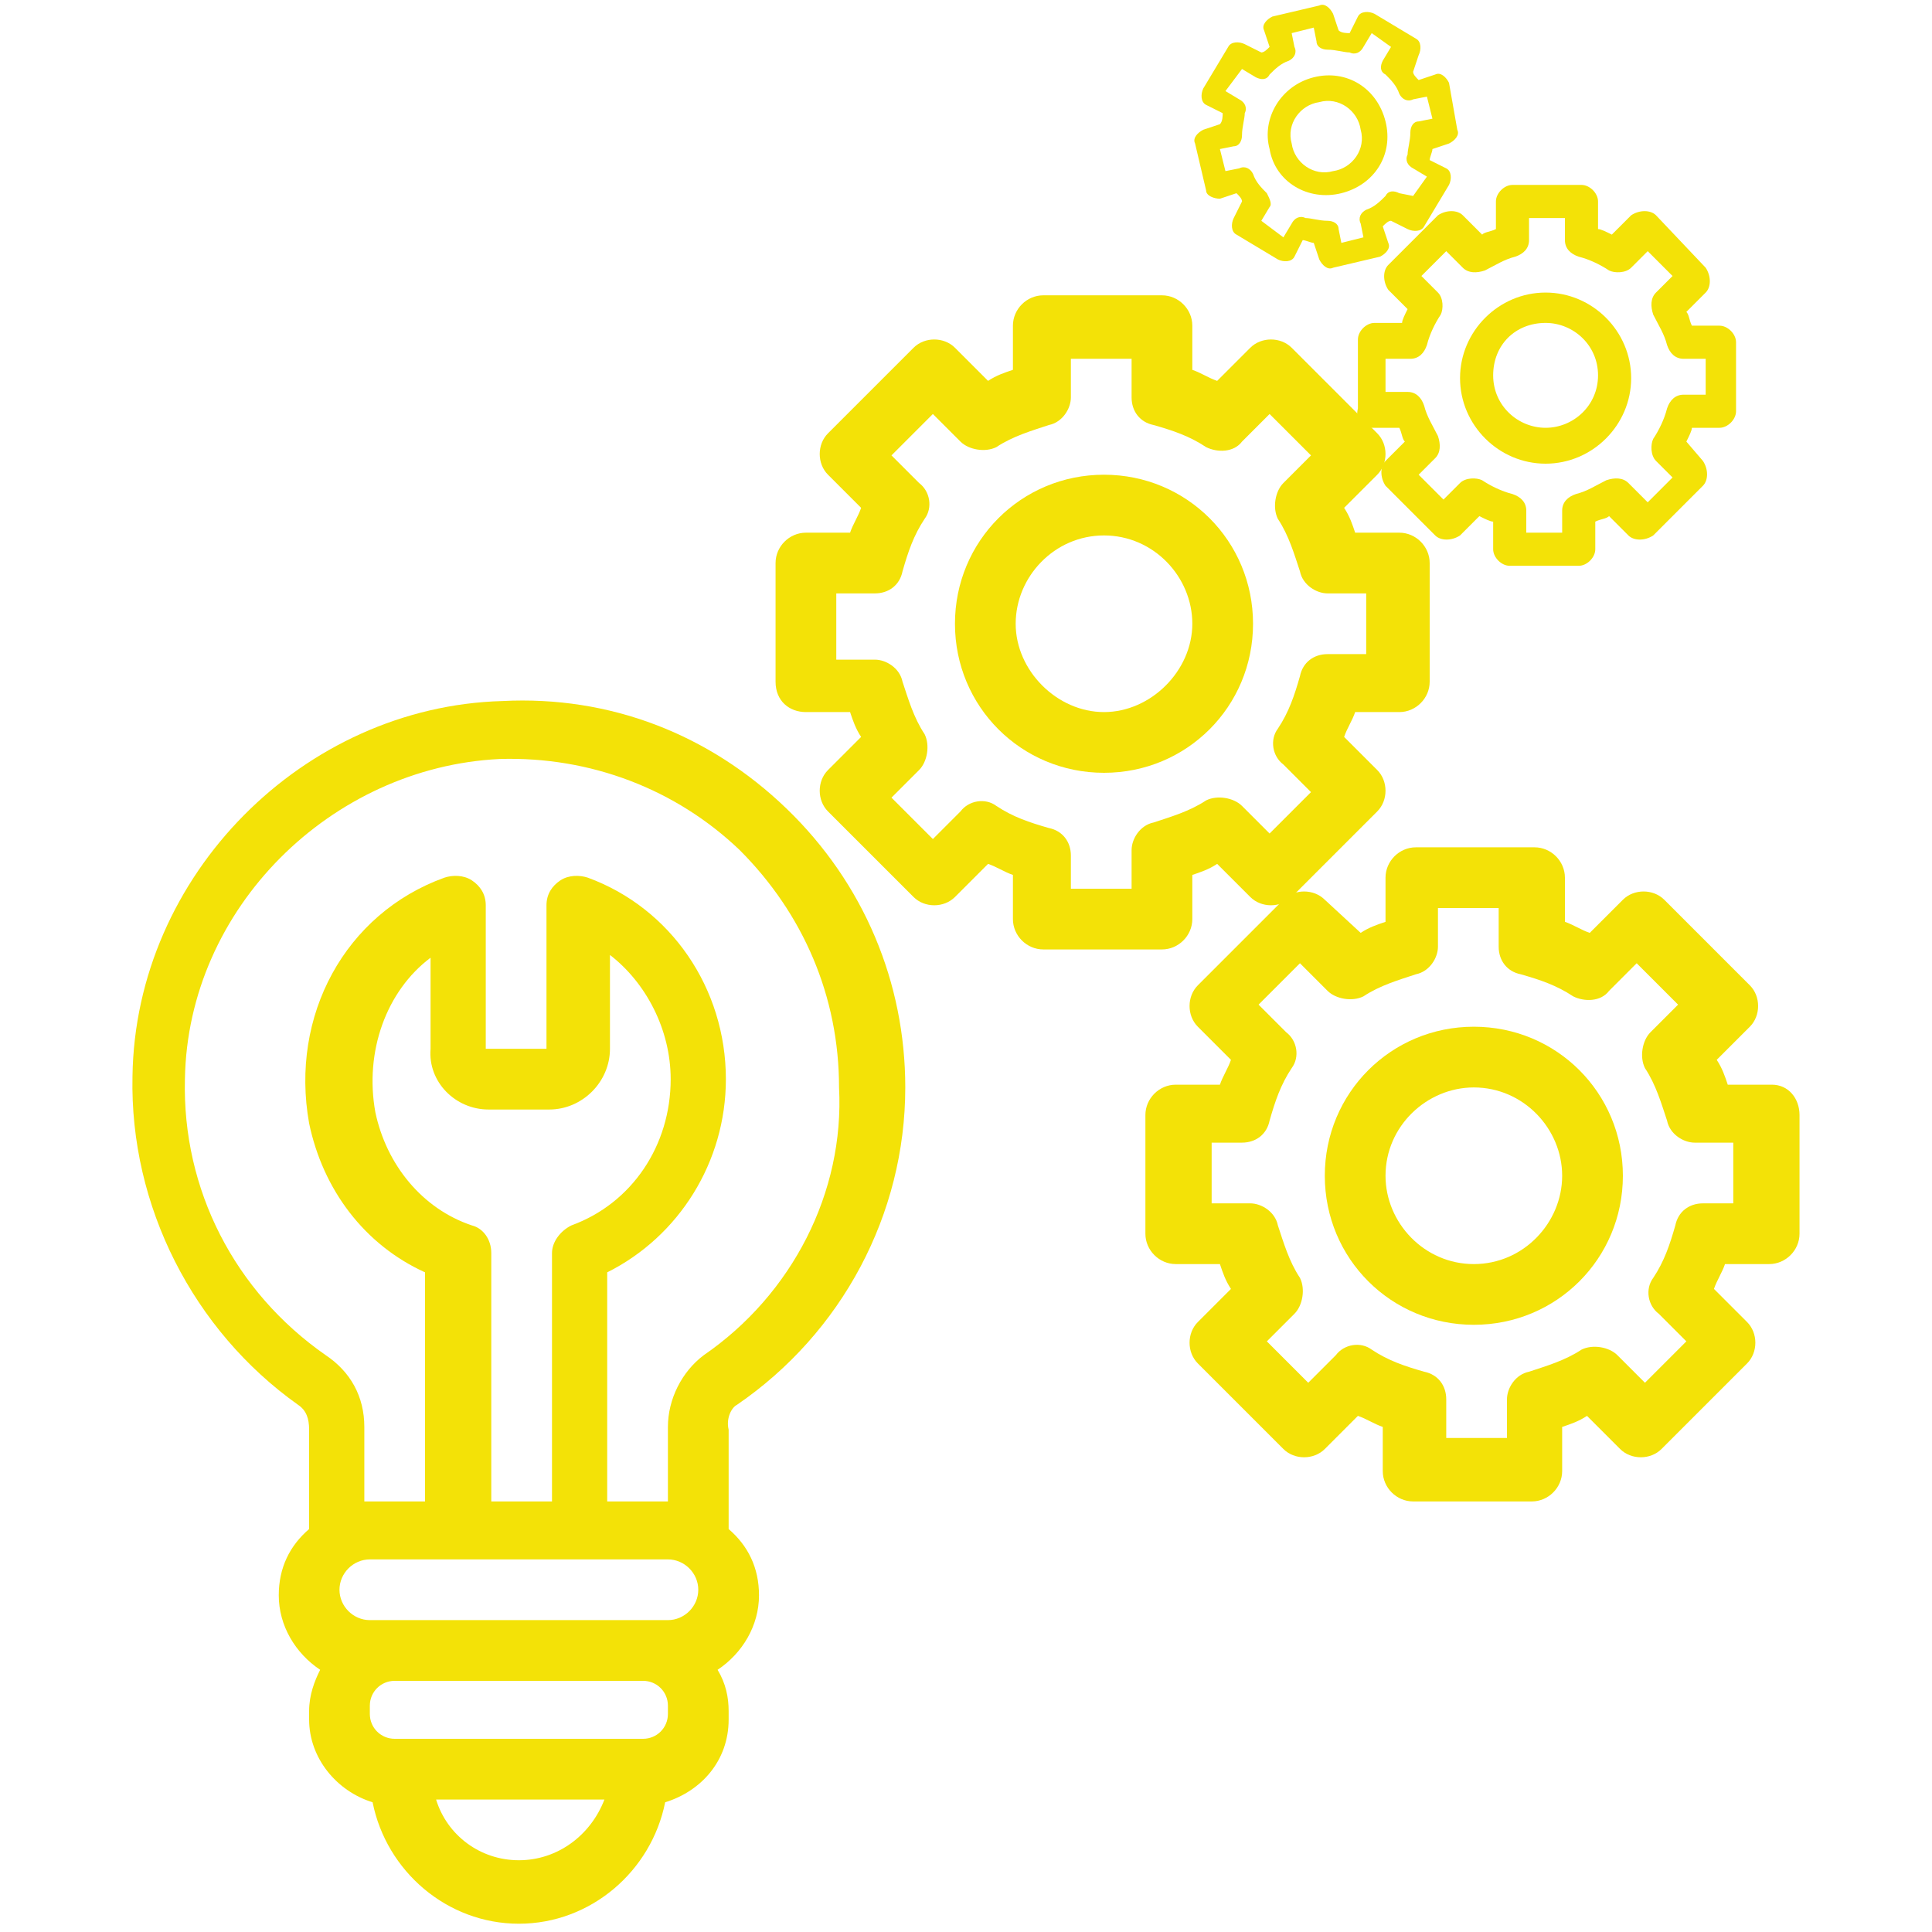 <?xml version="1.0" encoding="utf-8"?>
<!-- Generator: Adobe Illustrator 21.0.0, SVG Export Plug-In . SVG Version: 6.00 Build 0)  -->
<svg version="1.1" id="Layer_1" xmlns="http://www.w3.org/2000/svg" xmlns:xlink="http://www.w3.org/1999/xlink" x="0px" y="0px"
	 viewBox="0 0 70 70" style="enable-background:new 0 0 70 70;" xml:space="preserve">
<style type="text/css">
	.st0{fill:#F3E207;}
</style>
<path class="st0" d="M40,28c3,0,5.4-2.4,5.4-5.4S43,17.2,40,17.2c-3,0-5.4,2.4-5.4,5.4S37,28,40,28z M40,19.4c1.8,0,3.2,1.5,3.2,3.2
	s-1.5,3.2-3.2,3.2s-3.2-1.5-3.2-3.2S38.2,19.4,40,19.4z"/>
<path class="st0" d="M26.7,50.9c3.8-2.6,6.1-6.9,6.1-11.5c0-3.8-1.5-7.4-4.3-10.1c-2.8-2.7-6.4-4.1-10.3-3.9
	C11,25.6,4.9,31.7,4.8,39c-0.1,4.7,2.2,9.2,6,11.9c0.3,0.2,0.4,0.5,0.4,0.9v3.6c-0.7,0.6-1.1,1.4-1.1,2.4c0,1.1,0.6,2.1,1.5,2.7
	c-0.2,0.4-0.4,0.9-0.4,1.5v0.3c0,1.4,1,2.6,2.3,3c0.5,2.5,2.7,4.4,5.3,4.4s4.8-1.9,5.3-4.4c1.3-0.4,2.3-1.5,2.3-3v-0.3
	c0-0.5-0.1-1-0.4-1.5c0.9-0.6,1.5-1.6,1.5-2.7c0-1-0.4-1.8-1.1-2.4v-3.6C26.3,51.4,26.5,51,26.7,50.9z M18.8,67.4
	c-1.4,0-2.6-0.9-3-2.2h6.1C21.4,66.5,20.2,67.4,18.8,67.4z M24.2,62.1c0,0.5-0.4,0.9-0.9,0.9h-9c-0.5,0-0.9-0.4-0.9-0.9v-0.3
	c0-0.5,0.4-0.9,0.9-0.9h9c0.5,0,0.9,0.4,0.9,0.9V62.1z M24.2,58.7H13.4c-0.6,0-1.1-0.5-1.1-1.1s0.5-1.1,1.1-1.1h10.8
	c0.6,0,1.1,0.5,1.1,1.1S24.8,58.7,24.2,58.7z M17.7,40.2h2.2c1.2,0,2.2-1,2.2-2.2v-3.4c1.3,1,2.2,2.7,2.2,4.5c0,2.4-1.4,4.5-3.6,5.3
	c-0.4,0.2-0.7,0.6-0.7,1v9h-2.2v-9c0-0.5-0.3-0.9-0.7-1c-1.8-0.6-3.1-2.2-3.5-4.1c-0.4-2.2,0.4-4.4,2-5.6V38
	C15.5,39.2,16.5,40.2,17.7,40.2z M25.5,49.1c-0.8,0.6-1.3,1.6-1.3,2.6v2.7H22v-8.3c2.6-1.3,4.3-4,4.3-7c0-3.3-2-6.2-5-7.3
	c-0.3-0.1-0.7-0.1-1,0.1c-0.3,0.2-0.5,0.5-0.5,0.9v5.2l-2.2,0v-5.2c0-0.4-0.2-0.7-0.5-0.9c-0.3-0.2-0.7-0.2-1-0.1
	c-3.6,1.3-5.6,5-4.9,8.9c0.5,2.4,2,4.4,4.2,5.4v8.3h-2.2v-2.7c0-1.1-0.5-2-1.4-2.6c-3.3-2.3-5.2-6-5.1-10
	c0.1-6.2,5.3-11.3,11.4-11.6c3.3-0.1,6.4,1.1,8.7,3.3c2.3,2.3,3.6,5.3,3.6,8.6C30.6,43.2,28.7,46.9,25.5,49.1z"/>
<path class="st0" d="M29.2,25.8h1.6c0.1,0.3,0.2,0.6,0.4,0.9l-1.2,1.2c-0.4,0.4-0.4,1.1,0,1.5l3.1,3.1c0.4,0.4,1.1,0.4,1.5,0
	l1.2-1.2c0.3,0.1,0.6,0.3,0.9,0.4v1.6c0,0.6,0.5,1.1,1.1,1.1h4.3c0.6,0,1.1-0.5,1.1-1.1v-1.6c0.3-0.1,0.6-0.2,0.9-0.4l1.2,1.2
	c0.4,0.4,1.1,0.4,1.5,0l3.1-3.1c0.4-0.4,0.4-1.1,0-1.5l-1.2-1.2c0.1-0.3,0.3-0.6,0.4-0.9h1.6c0.6,0,1.1-0.5,1.1-1.1v-4.3
	c0-0.6-0.5-1.1-1.1-1.1h-1.6c-0.1-0.3-0.2-0.6-0.4-0.9l1.2-1.2c0.4-0.4,0.4-1.1,0-1.5l-3.1-3.1c-0.4-0.4-1.1-0.4-1.5,0l-1.2,1.2
	c-0.3-0.1-0.6-0.3-0.9-0.4v-1.6c0-0.6-0.5-1.1-1.1-1.1h-4.3c-0.6,0-1.1,0.5-1.1,1.1v1.6c-0.3,0.1-0.6,0.2-0.9,0.4l-1.2-1.2
	c-0.4-0.4-1.1-0.4-1.5,0l-3.1,3.1c-0.4,0.4-0.4,1.1,0,1.5l1.2,1.2c-0.1,0.3-0.3,0.6-0.4,0.9h-1.6c-0.6,0-1.1,0.5-1.1,1.1v4.3
	C28.1,25.4,28.6,25.8,29.2,25.8z M30.3,21.5h1.4c0.5,0,0.9-0.3,1-0.8c0.2-0.7,0.4-1.3,0.8-1.9c0.3-0.4,0.2-1-0.2-1.3l-1-1l1.5-1.5
	l1,1c0.3,0.3,0.9,0.4,1.3,0.2c0.6-0.4,1.3-0.6,1.9-0.8c0.5-0.1,0.8-0.6,0.8-1v-1.4h2.2v1.4c0,0.5,0.3,0.9,0.8,1
	c0.7,0.2,1.3,0.4,1.9,0.8c0.4,0.2,1,0.2,1.3-0.2l1-1l1.5,1.5l-1,1c-0.3,0.3-0.4,0.9-0.2,1.3c0.4,0.6,0.6,1.3,0.8,1.9
	c0.1,0.5,0.6,0.8,1,0.8h1.4v2.2h-1.4c-0.5,0-0.9,0.3-1,0.8c-0.2,0.7-0.4,1.3-0.8,1.9c-0.3,0.4-0.2,1,0.2,1.3l1,1l-1.5,1.5l-1-1
	c-0.3-0.3-0.9-0.4-1.3-0.2c-0.6,0.4-1.3,0.6-1.9,0.8c-0.5,0.1-0.8,0.6-0.8,1v1.4h-2.2V31c0-0.5-0.3-0.9-0.8-1
	c-0.7-0.2-1.3-0.4-1.9-0.8c-0.4-0.3-1-0.2-1.3,0.2l-1,1l-1.5-1.5l1-1c0.3-0.3,0.4-0.9,0.2-1.3c-0.4-0.6-0.6-1.3-0.8-1.9
	c-0.1-0.5-0.6-0.8-1-0.8h-1.4V21.5z"/>
<path class="st0" d="M53.4,37.2c-3,0-5.4,2.4-5.4,5.4c0,3,2.4,5.4,5.4,5.4c3,0,5.4-2.4,5.4-5.4C58.8,39.6,56.4,37.2,53.4,37.2z
	 M53.4,45.8c-1.8,0-3.2-1.5-3.2-3.2c0-1.8,1.5-3.2,3.2-3.2c1.8,0,3.2,1.5,3.2,3.2C56.6,44.3,55.2,45.8,53.4,45.8z"/>
<path class="st0" d="M64.2,39.3h-1.6c-0.1-0.3-0.2-0.6-0.4-0.9l1.2-1.2c0.4-0.4,0.4-1.1,0-1.5l-3.1-3.1c-0.4-0.4-1.1-0.4-1.5,0
	l-1.2,1.2c-0.3-0.1-0.6-0.3-0.9-0.4v-1.6c0-0.6-0.5-1.1-1.1-1.1h-4.3c-0.6,0-1.1,0.5-1.1,1.1v1.6c-0.3,0.1-0.6,0.2-0.9,0.4L48,32.6
	c-0.4-0.4-1.1-0.4-1.5,0l-3.1,3.1c-0.4,0.4-0.4,1.1,0,1.5l1.2,1.2c-0.1,0.3-0.3,0.6-0.4,0.9h-1.6c-0.6,0-1.1,0.5-1.1,1.1v4.3
	c0,0.6,0.5,1.1,1.1,1.1h1.6c0.1,0.3,0.2,0.6,0.4,0.9l-1.2,1.2c-0.4,0.4-0.4,1.1,0,1.5l3.1,3.1c0.4,0.4,1.1,0.4,1.5,0l1.2-1.2
	c0.3,0.1,0.6,0.3,0.9,0.4v1.6c0,0.6,0.5,1.1,1.1,1.1h4.3c0.6,0,1.1-0.5,1.1-1.1v-1.6c0.3-0.1,0.6-0.2,0.9-0.4l1.2,1.2
	c0.4,0.4,1.1,0.4,1.5,0l3.1-3.1c0.4-0.4,0.4-1.1,0-1.5l-1.2-1.2c0.1-0.3,0.3-0.6,0.4-0.9h1.6c0.6,0,1.1-0.5,1.1-1.1v-4.3
	C65.2,39.8,64.8,39.3,64.2,39.3z M63.1,43.6h-1.4c-0.5,0-0.9,0.3-1,0.8c-0.2,0.7-0.4,1.3-0.8,1.9c-0.3,0.4-0.2,1,0.2,1.3l1,1
	l-1.5,1.5l-1-1c-0.3-0.3-0.9-0.4-1.3-0.2c-0.6,0.4-1.3,0.6-1.9,0.8c-0.5,0.1-0.8,0.6-0.8,1v1.4h-2.2v-1.4c0-0.5-0.3-0.9-0.8-1
	c-0.7-0.2-1.3-0.4-1.9-0.8c-0.4-0.3-1-0.2-1.3,0.2l-1,1l-1.5-1.5l1-1c0.3-0.3,0.4-0.9,0.2-1.3c-0.4-0.6-0.6-1.3-0.8-1.9
	c-0.1-0.5-0.6-0.8-1-0.8h-1.4v-2.2H45c0.5,0,0.9-0.3,1-0.8c0.2-0.7,0.4-1.3,0.8-1.9c0.3-0.4,0.2-1-0.2-1.3l-1-1l1.5-1.5l1,1
	c0.3,0.3,0.9,0.4,1.3,0.2c0.6-0.4,1.3-0.6,1.9-0.8c0.5-0.1,0.8-0.6,0.8-1v-1.4h2.2v1.4c0,0.5,0.3,0.9,0.8,1c0.7,0.2,1.3,0.4,1.9,0.8
	c0.4,0.2,1,0.2,1.3-0.2l1-1l1.5,1.5l-1,1c-0.3,0.3-0.4,0.9-0.2,1.3c0.4,0.6,0.6,1.3,0.8,1.9c0.1,0.5,0.6,0.8,1,0.8h1.4V43.6z"/>
<path class="st0" d="M56,16.8c1.7,0,3.1-1.4,3.1-3.1s-1.4-3.1-3.1-3.1c-1.7,0-3.1,1.4-3.1,3.1S54.3,16.8,56,16.8z M56,11.7
	c1,0,1.9,0.8,1.9,1.9S57,15.5,56,15.5s-1.9-0.8-1.9-1.9S54.9,11.7,56,11.7z"/>
<path class="st0" d="M49.7,15.5h1c0.1,0.2,0.1,0.4,0.2,0.5l-0.7,0.7c-0.2,0.2-0.2,0.6,0,0.9l1.8,1.8c0.2,0.2,0.6,0.2,0.9,0l0.7-0.7
	c0.2,0.1,0.4,0.2,0.5,0.2v1c0,0.3,0.3,0.6,0.6,0.6h2.5c0.3,0,0.6-0.3,0.6-0.6v-1c0.2-0.1,0.4-0.1,0.5-0.2l0.7,0.7
	c0.2,0.2,0.6,0.2,0.9,0l1.8-1.8c0.2-0.2,0.2-0.6,0-0.9L61.1,16c0.1-0.2,0.2-0.4,0.2-0.5h1c0.3,0,0.6-0.3,0.6-0.6v-2.5
	c0-0.3-0.3-0.6-0.6-0.6h-1c-0.1-0.2-0.1-0.4-0.2-0.5l0.7-0.7c0.2-0.2,0.2-0.6,0-0.9L60,7.8c-0.2-0.2-0.6-0.2-0.9,0l-0.7,0.7
	c-0.2-0.1-0.4-0.2-0.5-0.2v-1c0-0.3-0.3-0.6-0.6-0.6h-2.5c-0.3,0-0.6,0.3-0.6,0.6v1c-0.2,0.1-0.4,0.1-0.5,0.2l-0.7-0.7
	c-0.2-0.2-0.6-0.2-0.9,0l-1.8,1.8c-0.2,0.2-0.2,0.6,0,0.9l0.7,0.7c-0.1,0.2-0.2,0.4-0.2,0.5h-1c-0.3,0-0.6,0.3-0.6,0.6v2.5
	C49.1,15.2,49.3,15.5,49.7,15.5z M50.3,13h0.8c0.3,0,0.5-0.2,0.6-0.5c0.1-0.4,0.3-0.8,0.5-1.1c0.1-0.2,0.1-0.6-0.1-0.8l-0.6-0.6
	l0.9-0.9L53,9.7c0.2,0.2,0.5,0.2,0.8,0.1c0.4-0.2,0.7-0.4,1.1-0.5c0.3-0.1,0.5-0.3,0.5-0.6V7.9h1.3v0.8c0,0.3,0.2,0.5,0.5,0.6
	c0.4,0.1,0.8,0.3,1.1,0.5c0.2,0.1,0.6,0.1,0.8-0.1l0.6-0.6l0.9,0.9l-0.6,0.6c-0.2,0.2-0.2,0.5-0.1,0.8c0.2,0.4,0.4,0.7,0.5,1.1
	c0.1,0.3,0.3,0.5,0.6,0.5h0.8v1.3h-0.8c-0.3,0-0.5,0.2-0.6,0.5c-0.1,0.4-0.3,0.8-0.5,1.1c-0.1,0.2-0.1,0.6,0.1,0.8l0.6,0.6l-0.9,0.9
	L59,17.5c-0.2-0.2-0.5-0.2-0.8-0.1c-0.4,0.2-0.7,0.4-1.1,0.5c-0.3,0.1-0.5,0.3-0.5,0.6v0.8h-1.3v-0.8c0-0.3-0.2-0.5-0.5-0.6
	c-0.4-0.1-0.8-0.3-1.1-0.5c-0.2-0.1-0.6-0.1-0.8,0.1l-0.6,0.6l-0.9-0.9l0.6-0.6c0.2-0.2,0.2-0.5,0.1-0.8c-0.2-0.4-0.4-0.7-0.5-1.1
	c-0.1-0.3-0.3-0.5-0.6-0.5h-0.8V13z"/>
<path class="st0" d="M48.6,7c1.2-0.3,1.9-1.4,1.6-2.6c-0.3-1.2-1.4-1.9-2.6-1.6S45.7,4.3,46,5.4C46.2,6.6,47.4,7.3,48.6,7z
	 M47.8,3.7c0.7-0.2,1.4,0.3,1.5,1c0.2,0.7-0.3,1.4-1,1.5c-0.7,0.2-1.4-0.3-1.5-1C46.6,4.5,47.1,3.8,47.8,3.7z"/>
<path class="st0" d="M44.2,7.2L44.8,7c0.1,0.1,0.2,0.2,0.2,0.3l-0.3,0.6c-0.1,0.2-0.1,0.5,0.1,0.6l1.5,0.9c0.2,0.1,0.5,0.1,0.6-0.1
	l0.3-0.6c0.1,0,0.3,0.1,0.4,0.1l0.2,0.6c0.1,0.2,0.3,0.4,0.5,0.3L50,9.3c0.2-0.1,0.4-0.3,0.3-0.5l-0.2-0.6c0.1-0.1,0.2-0.2,0.3-0.2
	L51,8.3c0.2,0.1,0.5,0.1,0.6-0.1l0.9-1.5c0.1-0.2,0.1-0.5-0.1-0.6l-0.6-0.3c0-0.1,0.1-0.3,0.1-0.4l0.6-0.2c0.2-0.1,0.4-0.3,0.3-0.5
	L52.5,3c-0.1-0.2-0.3-0.4-0.5-0.3l-0.6,0.2c-0.1-0.1-0.2-0.2-0.2-0.3L51.4,2c0.1-0.2,0.1-0.5-0.1-0.6l-1.5-0.9
	c-0.2-0.1-0.5-0.1-0.6,0.1l-0.3,0.6c-0.1,0-0.3,0-0.4-0.1l-0.2-0.6c-0.1-0.2-0.3-0.4-0.5-0.3l-1.7,0.4c-0.2,0.1-0.4,0.3-0.3,0.5
	L46,1.7c-0.1,0.1-0.2,0.2-0.3,0.2l-0.6-0.3c-0.2-0.1-0.5-0.1-0.6,0.1l-0.9,1.5c-0.1,0.2-0.1,0.5,0.1,0.6l0.6,0.3
	c0,0.1,0,0.3-0.1,0.4l-0.6,0.2c-0.2,0.1-0.4,0.3-0.3,0.5l0.4,1.7C43.7,7.1,44,7.2,44.2,7.2z M44.2,5.4l0.5-0.1
	c0.2,0,0.3-0.2,0.3-0.4c0-0.3,0.1-0.6,0.1-0.8c0.1-0.2,0-0.4-0.2-0.5l-0.5-0.3L45,2.5l0.5,0.3c0.2,0.1,0.4,0.1,0.5-0.1
	c0.2-0.2,0.4-0.4,0.7-0.5c0.2-0.1,0.3-0.3,0.2-0.5l-0.1-0.5l0.8-0.2l0.1,0.5c0,0.2,0.2,0.3,0.4,0.3c0.3,0,0.6,0.1,0.8,0.1
	c0.2,0.1,0.4,0,0.5-0.2l0.3-0.5l0.7,0.5l-0.3,0.5c-0.1,0.2-0.1,0.4,0.1,0.5c0.2,0.2,0.4,0.4,0.5,0.7c0.1,0.2,0.3,0.3,0.5,0.2
	l0.5-0.1l0.2,0.8l-0.5,0.1c-0.2,0-0.3,0.2-0.3,0.4c0,0.3-0.1,0.6-0.1,0.8c-0.1,0.2,0,0.4,0.2,0.5l0.5,0.3l-0.5,0.7L50.7,7
	c-0.2-0.1-0.4-0.1-0.5,0.1c-0.2,0.2-0.4,0.4-0.7,0.5c-0.2,0.1-0.3,0.3-0.2,0.5l0.1,0.5l-0.8,0.2l-0.1-0.5c0-0.2-0.2-0.3-0.4-0.3
	c-0.3,0-0.6-0.1-0.8-0.1c-0.2-0.1-0.4,0-0.5,0.2l-0.3,0.5L45.7,8L46,7.5C46.1,7.4,46,7.2,45.9,7c-0.2-0.2-0.4-0.4-0.5-0.7
	c-0.1-0.2-0.3-0.3-0.5-0.2l-0.5,0.1L44.2,5.4z"/>
</svg>
